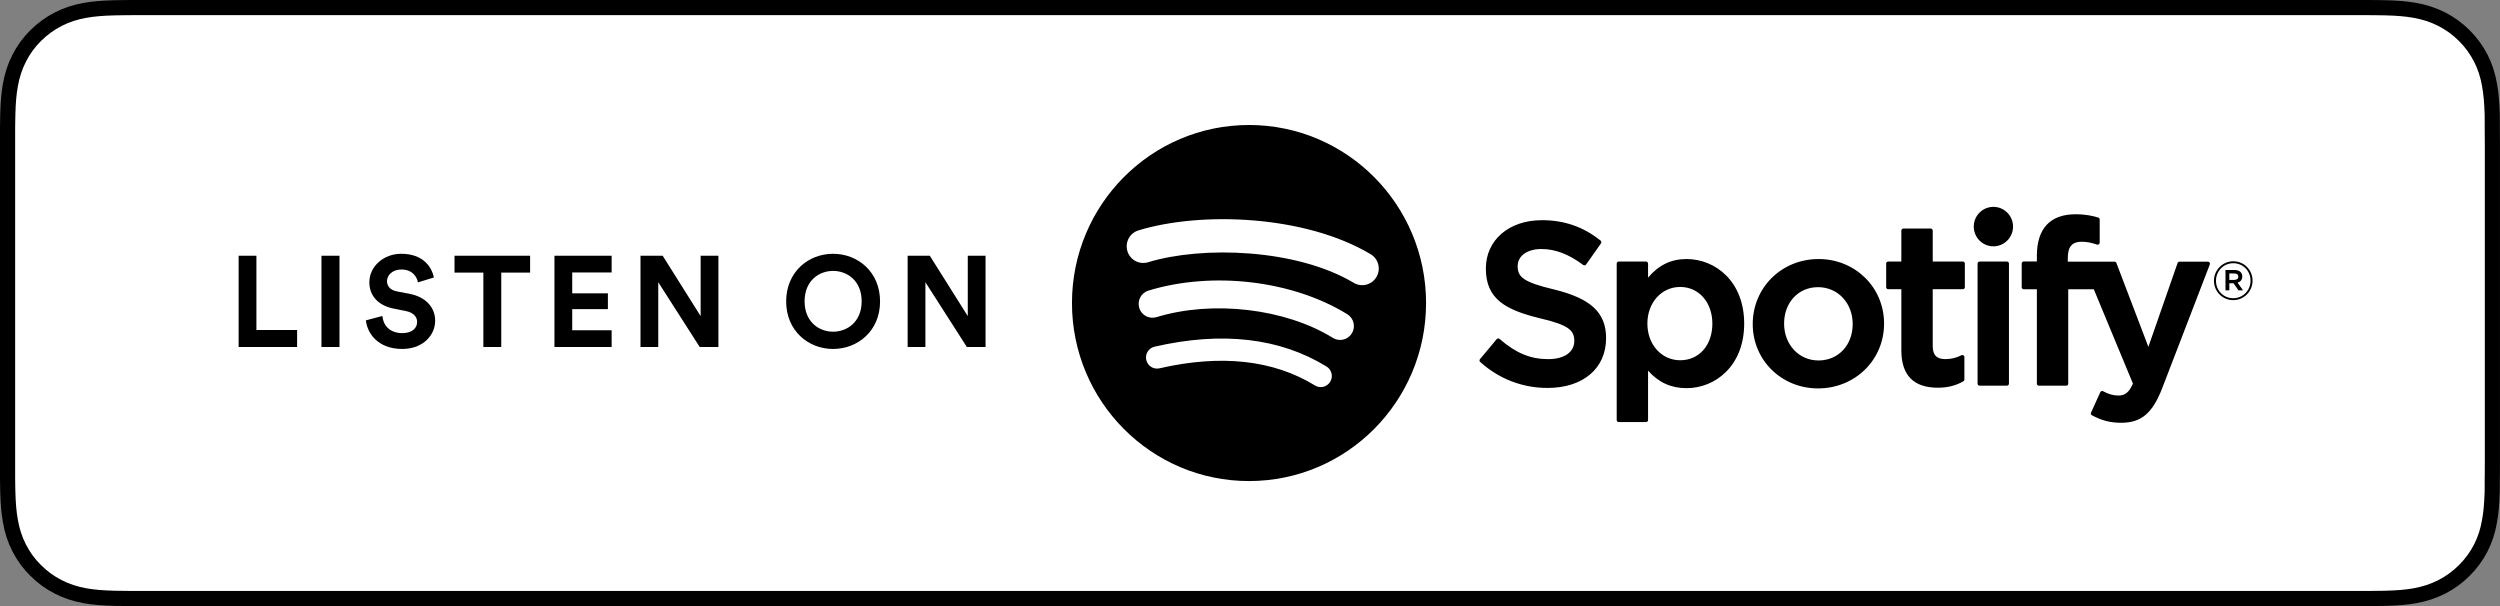 <svg height="40" viewBox="0 0 165 40" width="165" xmlns="http://www.w3.org/2000/svg"><rect x="0" y="0" width="165" height="40" fill="#808080" stroke="none"/><g fill="none" fill-rule="evenodd"><path d="m155.462.5h-145.919c-.306 0-.441 0-.61 0-.174 0-.332.001-.483.002-.139.001-.139.001-.279.003-.12.002-.217.003-.436.007-.1.002-.1.002-.195.003-.765.019-1.364.068-1.932.169-.634.111-1.208.299-1.761.58-.552.283-1.057.65-1.496 1.089-.437.432-.803.936-1.086 1.493-.28.546-.466 1.12-.579 1.765-.103.563-.152 1.158-.171 1.927-.004.133-.007.269-.009.452-.001.081-.001.081-.002.163-.002.149-.002.149-.004.291v1.092 20.929.874c0 .11 0 .11-0.0.212.002.151.002.151.004.3.001.08.001.08.002.16.002.183.005.32.009.457.02.767.069 1.362.172 1.929.112.644.299 1.219.578 1.763.283.555.649 1.058 1.089 1.489.435.438.938.805 1.493 1.086.546.28 1.117.467 1.763.584.559.1 1.144.147 1.928.169.319.007.618.011.911.011.152.001.309.001.483.002.169 0.0.304 0.0.61 0h145.919c.27 0 .391-0.0.542-0.0.199-0.0.374-.001.543-.002.293 0 .6-.004.909-.011.79-.022 1.373-.069 1.927-.169.646-.117 1.219-.304 1.772-.585.552-.281 1.056-.647 1.494-1.089.432-.425.8-.929 1.087-1.484.279-.551.466-1.129.574-1.77.102-.547.149-1.104.177-1.917.002-.143.003-.291.003-.459 0-.126 0-.227.001-.468.002-.108.002-.108.004-.216.003-.239.004-.43.004-.867v-20.929c0-.544-.001-.784-.008-1.092 0-.23-0-.332-0-.459-.001-.167-.002-.315-.003-.444-.029-.824-.076-1.381-.179-1.936-.107-.631-.293-1.207-.571-1.757-.288-.559-.656-1.064-1.092-1.497-.436-.437-.941-.804-1.489-1.085-.562-.282-1.137-.47-1.774-.582-.56-.101-1.157-.15-1.921-.169-.088-.001-.088-.001-.176-.003-.142-.002-.142-.002-.285-.005-.175-.003-.32-.004-.456-.005-.165-.001-.339-.001-.536-.002-.274-0-.274-0-.547-0z" fill="#fff" stroke="hsl(0, 0%, 86%)"/><g fill="hsl(0, 0%, 21%)"><path d="m89.347 18.667c.518.31 1.189.138 1.498-.384.308-.521.138-1.196-.382-1.506-4.336-2.588-11.198-2.832-15.325-1.572-.578.177-.904.79-.729 1.371.175.581.786.908 1.363.732 3.596-1.097 9.809-.891 13.575 1.359zm-.123 3.332c.263-.43.129-.994-.3-1.259-3.607-2.229-8.883-2.856-13.127-1.561-.481.147-.753.658-.607 1.143.146.484.655.757 1.137.61 3.715-1.134 8.504-.572 11.644 1.369.428.265.989.13 1.253-.302zm-1.43 3.199c.21-.345.102-.796-.242-1.007-3.08-1.893-6.898-2.333-11.35-1.31-.393.09-.638.483-.548.877.089.394.48.641.872.551 4.068-.934 7.521-.553 10.265 1.133.343.211.791.102 1.001-.244zm-5.359-16.948c6.454 0 11.685 5.261 11.685 11.75 0 6.49-5.232 11.75-11.685 11.75-6.454 0-11.685-5.26-11.685-11.75 0-6.489 5.232-11.75 11.685-11.75zm20.106 10.847c2.458.601 3.461 1.534 3.461 3.221 0 1.996-1.517 3.286-3.864 3.286-1.659 0-3.197-.593-4.447-1.715-.053-.047-.059-.129-.013-.184l1.105-1.322c.023-.027.055-.044.091-.047.034-.002.07.009.097.032 1.075.936 2.035 1.335 3.213 1.335 1.06 0 1.719-.461 1.719-1.203 0-.67-.326-1.044-2.256-1.491-2.268-.551-3.581-1.265-3.581-3.282 0-1.881 1.522-3.195 3.7-3.195 1.482 0 2.749.442 3.875 1.35.055.044.066.123.025.181l-.985 1.396c-.021.029-.052.049-.087.054-.035.006-.071-.003-.1-.024-.946-.709-1.848-1.054-2.758-1.054-.939 0-1.57.453-1.57 1.128 0 .713.359 1.053 2.377 1.537zm10.475 2.261c0-1.402-.893-2.419-2.122-2.419-1.235 0-2.167 1.039-2.167 2.419 0 1.379.932 2.419 2.167 2.419 1.25 0 2.122-.994 2.122-2.419zm-1.704-4.262c1.891 0 3.804 1.464 3.804 4.262 0 2.798-1.914 4.261-3.804 4.261-1.017 0-1.852-.379-2.54-1.156v3.26c0 .073-.059.133-.132.133h-1.806c-.073 0-.132-.06-.132-.133v-10.327c0-.073.059-.133.132-.133h1.806c.073 0 .132.06.132.133v.929c.688-.826 1.523-1.229 2.54-1.229zm8.71 6.695c1.307 0 2.256-1.01 2.256-2.403 0-1.388-.983-2.435-2.286-2.435-1.299 0-2.242 1.011-2.242 2.404 0 1.387.976 2.434 2.271 2.434zm0-6.695c2.427 0 4.327 1.872 4.327 4.262 0 2.398-1.913 4.277-4.357 4.277-2.418 0-4.312-1.865-4.312-4.246 0-2.407 1.907-4.292 4.342-4.292zm9.526.166c.073 0 .132.06.132.133v1.561c0 .073-.059.133-.132.133h-1.988v3.755c0 .593.259.858.838.858.376 0 .712-.081 1.06-.257.04-.02.089-.019.129.006.039.024.063.067.063.113v1.487c0 .047-.026.092-.067.115-.507.289-1.044.423-1.692.423-1.594 0-2.402-.828-2.402-2.46v-4.04h-.869c-.073 0-.132-.06-.132-.133v-1.561c0-.073.059-.133.132-.133h.869v-2.044c0-.073.059-.133.133-.133h1.806c.073 0 .132.06.132.133v2.044zm6.926.008h3.086c.055 0 .104.034.123.086l2.11 5.537 1.927-5.533c.018-.053.069-.089.125-.089h1.881c.044 0 .084.022.109.058.025.036.03.083.014.124l-3.134 8.144c-.65 1.681-1.387 2.306-2.721 2.306-.713 0-1.29-.149-1.929-.497-.061-.033-.086-.108-.057-.172l.612-1.351c.015-.034.044-.059.078-.072.035-.011.073-.008.105.01.343.189.678.284.996.284.394 0 .682-.13.976-.785l-2.584-6.229h-1.687v6.231c0 .073-.059.133-.132.133h-1.806c-.073 0-.132-.06-.132-.133v-6.231h-.868c-.073 0-.133-.06-.133-.133v-1.569c0-.073.06-.133.133-.133h.868v-.384c0-1.787.882-2.731 2.551-2.731.686 0 1.144.11 1.502.217.056.017.093.069.093.128v1.531c0 .043-.02.083-.055.108-.034.025-.077.032-.119.019-.339-.114-.641-.189-1.018-.189-.632 0-.913.329-.913 1.068zm-4.015-.008c.073 0 .132.06.132.133v7.925c0 .073-.059.133-.132.133h-1.807c-.073 0-.132-.06-.132-.133v-7.925c0-.073.059-.133.132-.133zm-.894-3.609c.715 0 1.296.583 1.296 1.302 0 .72-.58 1.303-1.296 1.303-.716 0-1.296-.583-1.296-1.303 0-.72.581-1.302 1.296-1.302zm15.901 4.397h-.331v.424h.331c.165 0 .264-.081.264-.212 0-.138-.099-.212-.264-.212zm.215.605.36.506h-.303l-.324-.464h-.278v.464h-.254v-1.342h.595c.31 0 .514.159.514.428 0 .22-.126.354-.31.408zm-.282-1.282c-.651 0-1.144.521-1.144 1.158 0 .637.489 1.151 1.137 1.151.651 0 1.144-.52 1.144-1.158 0-.637-.49-1.151-1.138-1.151zm-.007 2.436c-.715 0-1.271-.577-1.271-1.279 0-.701.564-1.285 1.278-1.285.715 0 1.271.577 1.271 1.278 0 .701-.563 1.286-1.278 1.286z"/><path d="m19.609 22.904h-3.859v-6.027h1.173v4.904h2.686zm2.797 0h-1.19v-6.027h1.19zm6.231-4.59-1.054.323c-.059-.332-.332-.85-1.097-.85-.57 0-.944.365-.944.765 0 .332.212.595.654.68l.842.162c1.097.212 1.683.926 1.683 1.776 0 .926-.773 1.861-2.176 1.861-1.598 0-2.304-1.028-2.397-1.887l1.088-.289c.051.595.468 1.131 1.317 1.131.629 0 .978-.315.978-.74 0-.348-.264-.621-.731-.714l-.842-.17c-.961-.196-1.581-.816-1.581-1.726 0-1.071.961-1.887 2.099-1.887 1.462 0 2.023.884 2.159 1.564zm6.35-.323h-1.904v4.913h-1.181v-4.913h-1.904v-1.113h4.989zm5.381 4.913h-3.774v-6.027h3.774v1.105h-2.601v1.377h2.354v1.046h-2.354v1.394h2.601zm7.047 0h-1.232l-2.737-4.276v4.276h-1.173v-6.027h1.462l2.507 3.986v-3.986h1.173zm5.688-3.018c0 1.36.952 2.006 1.879 2.006.935 0 1.887-.646 1.887-2.006s-.952-2.006-1.887-2.006c-.926 0-1.879.646-1.879 2.006zm-1.216.009c0-1.946 1.462-3.145 3.094-3.145 1.641 0 3.103 1.198 3.103 3.145 0 1.938-1.462 3.136-3.103 3.136-1.632 0-3.094-1.198-3.094-3.136zm13.159 3.009h-1.232l-2.737-4.276v4.276h-1.173v-6.027h1.462l2.507 3.986v-3.986h1.173z"/></g></g></svg>